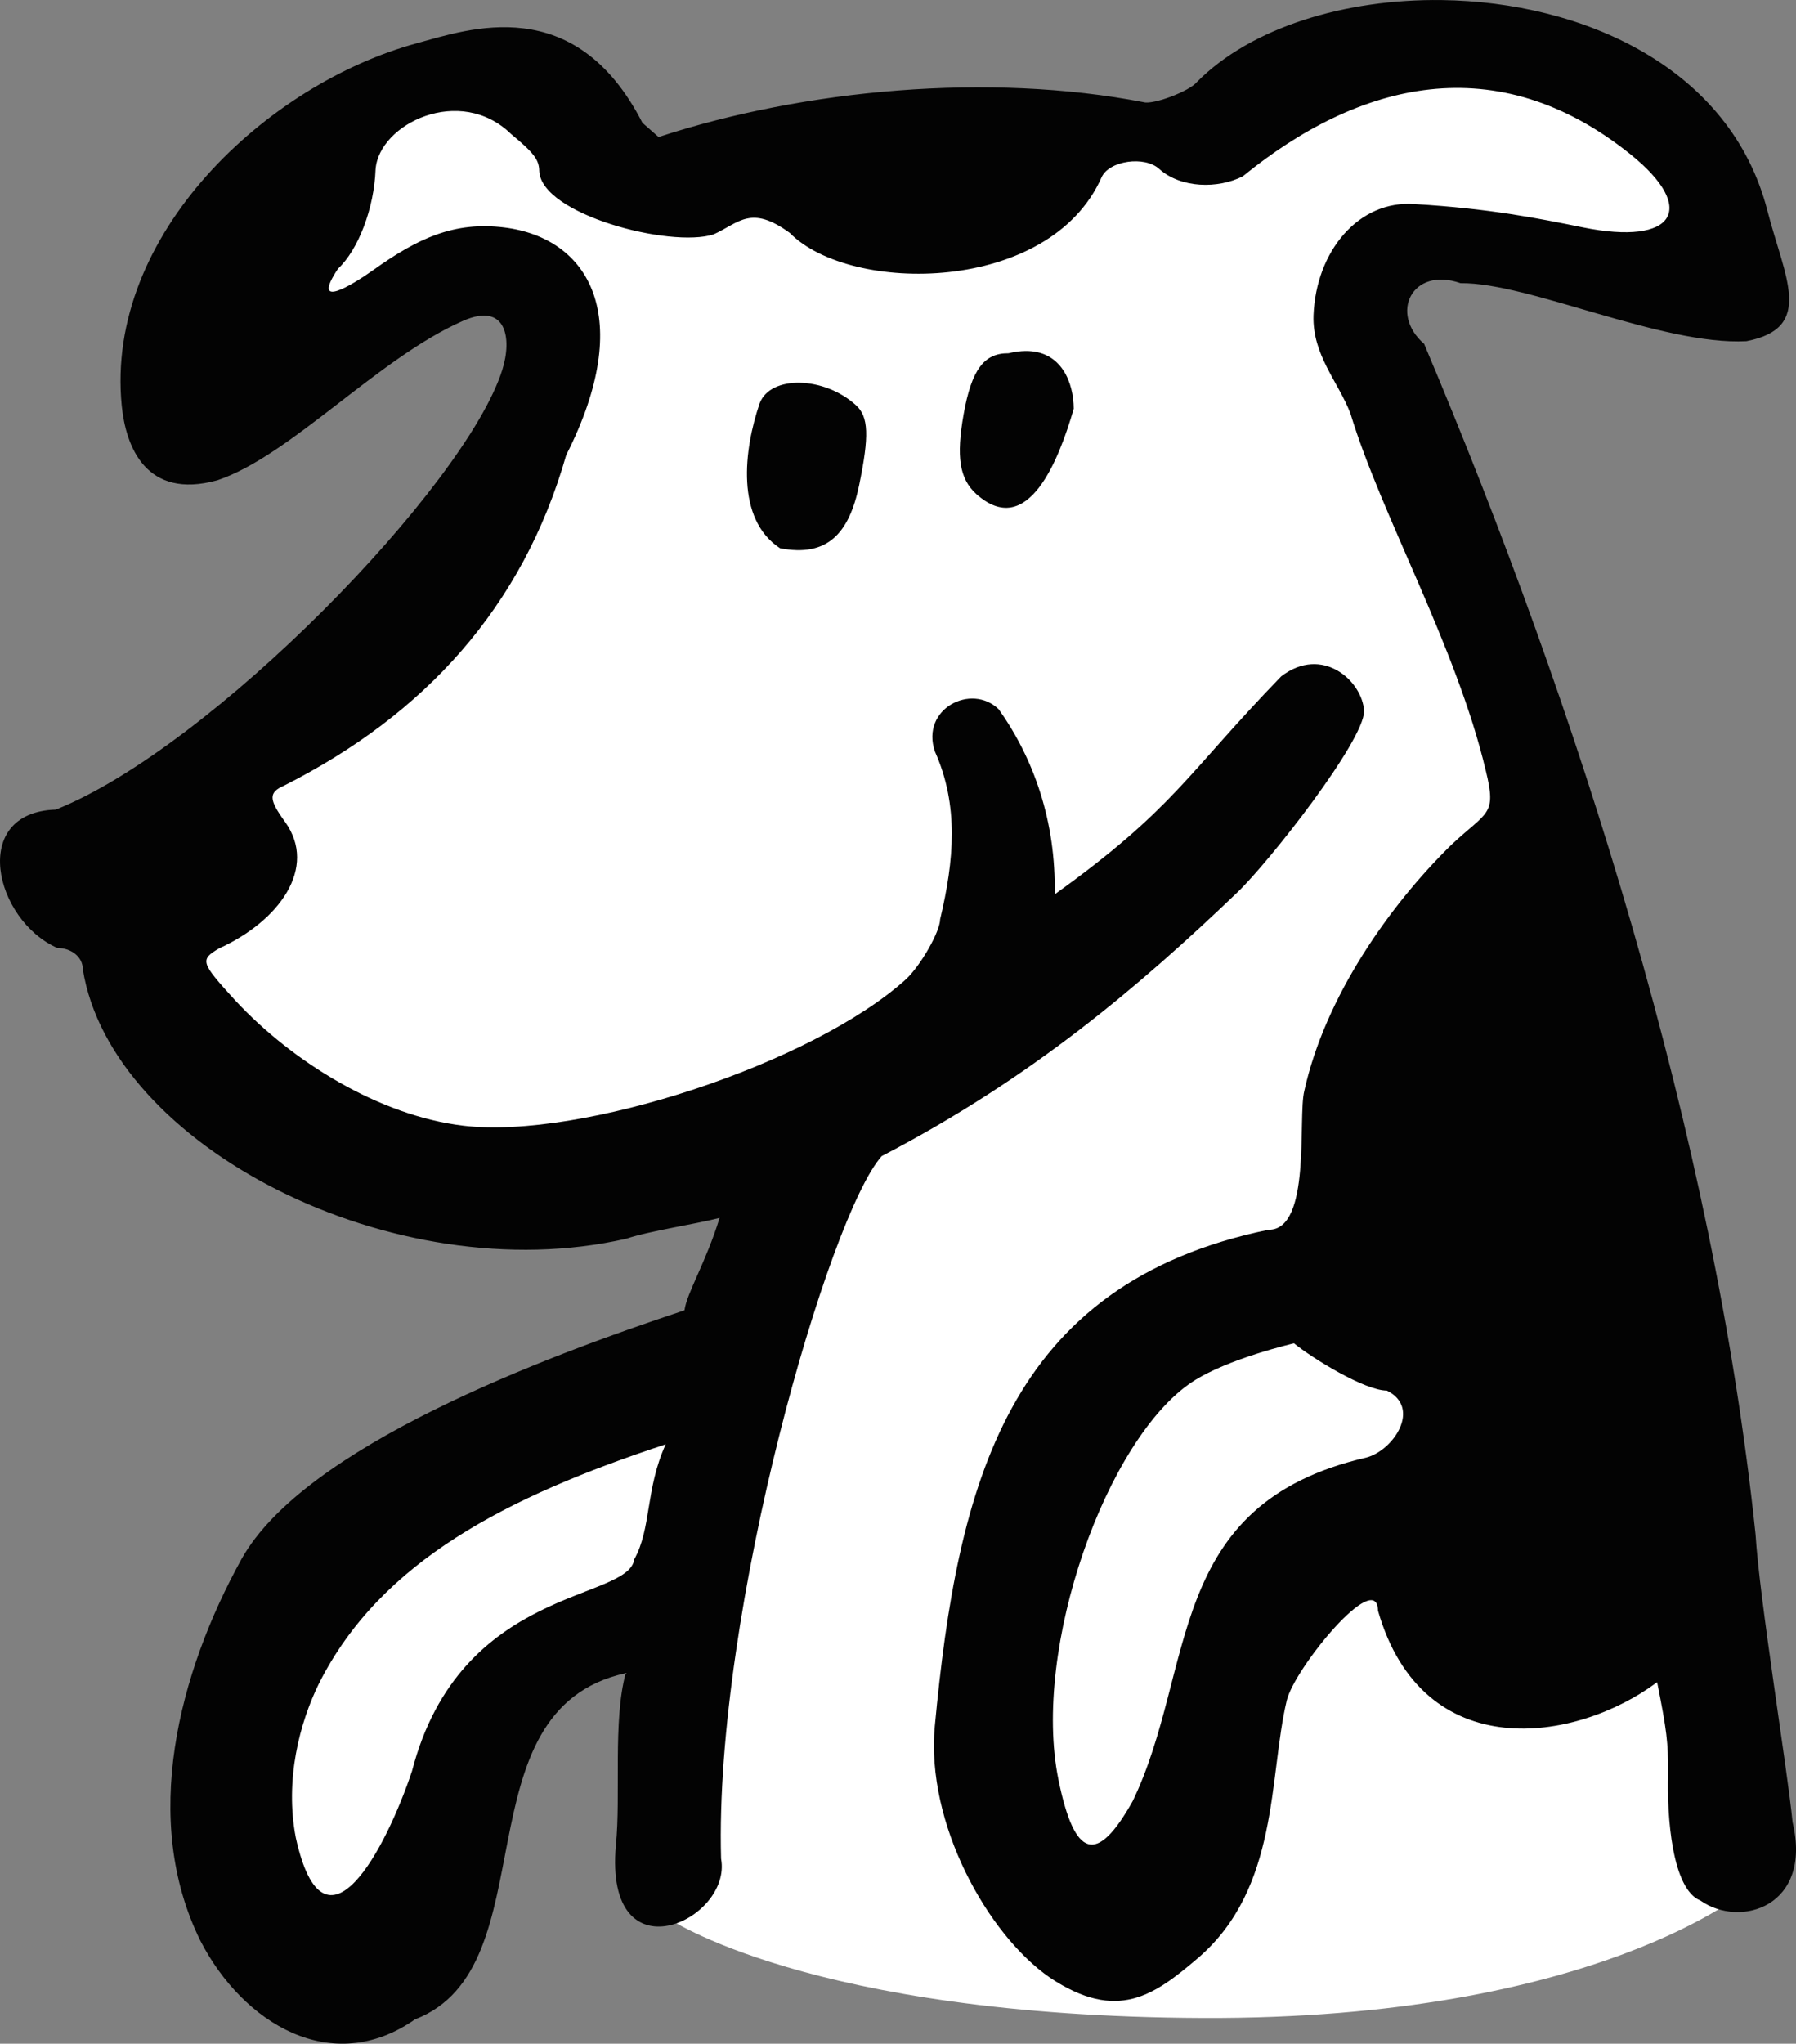 <svg xmlns:xlink="http://www.w3.org/1999/xlink" width="62.365" xmlns="http://www.w3.org/2000/svg" id="screenshot" version="1.1" viewBox="-0.183 -0.468 62.365 70.936" height="70.936" style="-webkit-print-color-adjust: exact;"><rect x="-0.183" y="-0.468" width="62.365" height="70.936" fill="#808080" stroke="none"/><g id="shape-2839fff0-5c0e-11ec-ab3d-3b38539fb6e4" height="70.936mm" width="62.365mm"><g id="shape-283a7520-5c0e-11ec-ab3d-3b38539fb6e4"><path color="#000" overflow="visible" d="M22.774,55.659L22.949,66.075C22.949,66.075,27.882,69.519,41.575,69.576C55.269,69.633,60.534,65.094,60.534,65.094C60.534,65.094,55.047,25.76,51.015,18.773C46.983,11.786,45.623,7.118,49.339,7.46C53.055,7.801,58.605,11.345,59.396,9.111C60.186,6.876,57.23,1.383,53.198,0.985C49.165,0.587,41.243,4.841,41.243,4.841L21.589,5.695C21.589,5.695,19.849,0.245,15.849,1.953C11.848,3.66,6.346,8.726,7.373,11.672C8.401,14.618,13.698,9.68,15.596,9.239C17.493,8.798,20.355,9.153,18.505,13.565C16.655,17.976,5.302,29.062,4.717,29.83C4.132,30.599,6.235,39.877,14.52,40.759C22.806,41.642,28.625,38.938,28.625,38.938L24.182,47.305C24.182,47.305,7.294,53.368,8.037,61.721C8.781,70.074,13.92,69.121,14.789,65.919C15.659,62.717,17.557,56.199,22.774,55.659ZZ" style="fill: rgb(255, 255, 255);"/></g><g id="shape-283ce620-5c0e-11ec-ab3d-3b38539fb6e4"><path d="M49.879,-0.466C46.517,-0.51,43.251,0.486,41.378,2.38C41.119,2.701,39.856,3.177,39.527,3.079C34.176,2.047,27.767,2.625,22.686,4.288L22.125,3.795C19.784,-0.777,16.089,0.544,14.286,1.034C9.126,2.436,3.453,7.645,4.044,13.613C4.182,15.008,4.868,16.893,7.367,16.202C9.912,15.348,12.937,11.966,15.902,10.666C17.39,10.013,17.61,11.264,17.256,12.378C15.974,16.411,7.15,25.486,1.754,27.633C-1.252,27.725,-0.382,31.467,1.807,32.435C2.303,32.435,2.692,32.758,2.692,33.169C3.665,39.304,13.494,44.374,21.57,42.526C22.342,42.264,24.033,42.008,24.804,41.805C24.339,43.33,23.657,44.428,23.586,45.011C18.682,46.638,10.385,49.752,8.206,53.641C6.011,57.614,4.699,62.706,6.778,66.9C8.257,69.769,11.343,71.641,14.228,69.623C16.567,68.727,16.935,66.043,17.449,63.423C17.962,60.803,18.621,58.247,21.544,57.607C21.094,59.262,21.38,61.854,21.203,63.577C20.787,68.251,25.255,66.19,24.856,64.046C24.616,55.419,28.607,41.701,30.434,39.66C35.646,36.953,39.408,33.735,42.783,30.507C43.892,29.447,47.185,25.248,47.185,24.213C47.125,23.16,45.73,21.914,44.304,23.01C41.018,26.403,40.6,27.591,36.44,30.575C36.489,28.033,35.709,25.859,34.498,24.152C33.55,23.229,31.78,24.132,32.28,25.615C33.116,27.478,32.951,29.396,32.462,31.441C32.462,31.861,31.788,33.045,31.277,33.522C28.04,36.448,19.997,39.094,15.898,38.604C12.998,38.257,9.979,36.398,7.986,34.257C6.778,32.935,6.751,32.847,7.426,32.449C9.51,31.503,10.858,29.652,9.716,28.06C9.141,27.269,9.138,27.036,9.694,26.794C14.55,24.338,17.967,20.617,19.479,15.325C21.906,10.544,20.282,7.791,17.323,7.427C15.599,7.216,14.342,7.788,12.775,8.907C12.018,9.445,10.592,10.306,11.553,8.86C12.263,8.197,12.809,6.756,12.858,5.415C12.97,3.828,15.799,2.457,17.566,4.186C18.35,4.833,18.537,5.077,18.542,5.466C18.604,6.974,23.085,8.147,24.596,7.668C25.486,7.263,25.887,6.63,27.242,7.617C29.339,9.751,36.27,9.75,38.069,5.685C38.327,5.107,39.569,4.93,40.074,5.399C40.824,6.069,42.112,6.09,42.972,5.652C47.016,2.358,51.789,1.158,56.432,4.886C58.768,6.762,58.002,8.079,54.767,7.422C53.259,7.116,51.547,6.77,48.946,6.617C47.012,6.464,45.514,8.236,45.428,10.478C45.383,11.847,46.284,12.779,46.709,13.879C47.784,17.437,50.382,21.944,51.412,26.289C51.792,27.843,51.468,27.68,50.221,28.85C48.064,30.958,45.829,34.136,45.108,37.396C44.878,38.308,45.364,42.232,43.865,42.217C34.779,44.088,33.066,51.072,32.278,59.442C31.961,62.811,34.104,66.68,36.281,68.179C38.608,69.726,39.889,68.795,41.4,67.508C44.252,65.079,43.865,61.206,44.499,58.553C44.767,57.432,47.635,53.942,47.667,55.441C49.223,60.845,54.544,60.022,57.36,57.92C57.698,59.616,57.742,59.989,57.742,61.083C57.693,62.591,57.879,65.114,58.867,65.502C60.248,66.471,62.76,65.709,62.063,62.78C61.884,60.926,60.914,55.051,60.778,52.789C59.33,38.949,54.637,24.159,49.269,11.468C48.051,10.415,48.846,8.77,50.534,9.361C52.902,9.332,57.519,11.53,60.46,11.375C62.842,10.916,61.784,9.156,61.186,6.833C59.913,1.883,54.794,-0.403,49.879,-0.466ZZM35.424,11.715C35.246,11.717,35.05,11.742,34.836,11.794C33.983,11.786,33.553,12.369,33.279,13.907C33.017,15.384,33.133,16.138,33.707,16.67C35.516,18.302,36.599,15.455,37.102,13.717C37.097,12.811,36.674,11.7,35.424,11.715ZZM27.593,12.817C26.942,12.803,26.384,13.039,26.196,13.529C25.646,15.133,25.354,17.546,26.903,18.561C28.548,18.879,29.3,18.048,29.649,16.379C30.005,14.657,29.979,13.996,29.54,13.597C28.986,13.092,28.244,12.83,27.593,12.817ZZM44.75,46.158C45.392,46.681,47.206,47.799,47.976,47.799C49.19,48.402,48.199,49.886,47.253,50.125C40.231,51.747,41.366,57.45,39.151,62.044C37.916,64.252,37.136,64.075,36.57,61.301C35.636,56.723,38.253,49.463,41.209,47.503C42.432,46.692,44.75,46.158,44.75,46.158ZZM22.933,49.663C22.227,51.213,22.441,52.578,21.842,53.654C21.634,55.124,15.791,54.569,14.124,61.004C13.24,63.653,11.085,67.818,10.09,63.324C9.699,61.312,10.223,59.324,10.894,57.963C13.034,53.716,17.426,51.48,22.933,49.663ZZ" style="fill: rgb(3, 3, 3);"/></g></g></svg>
